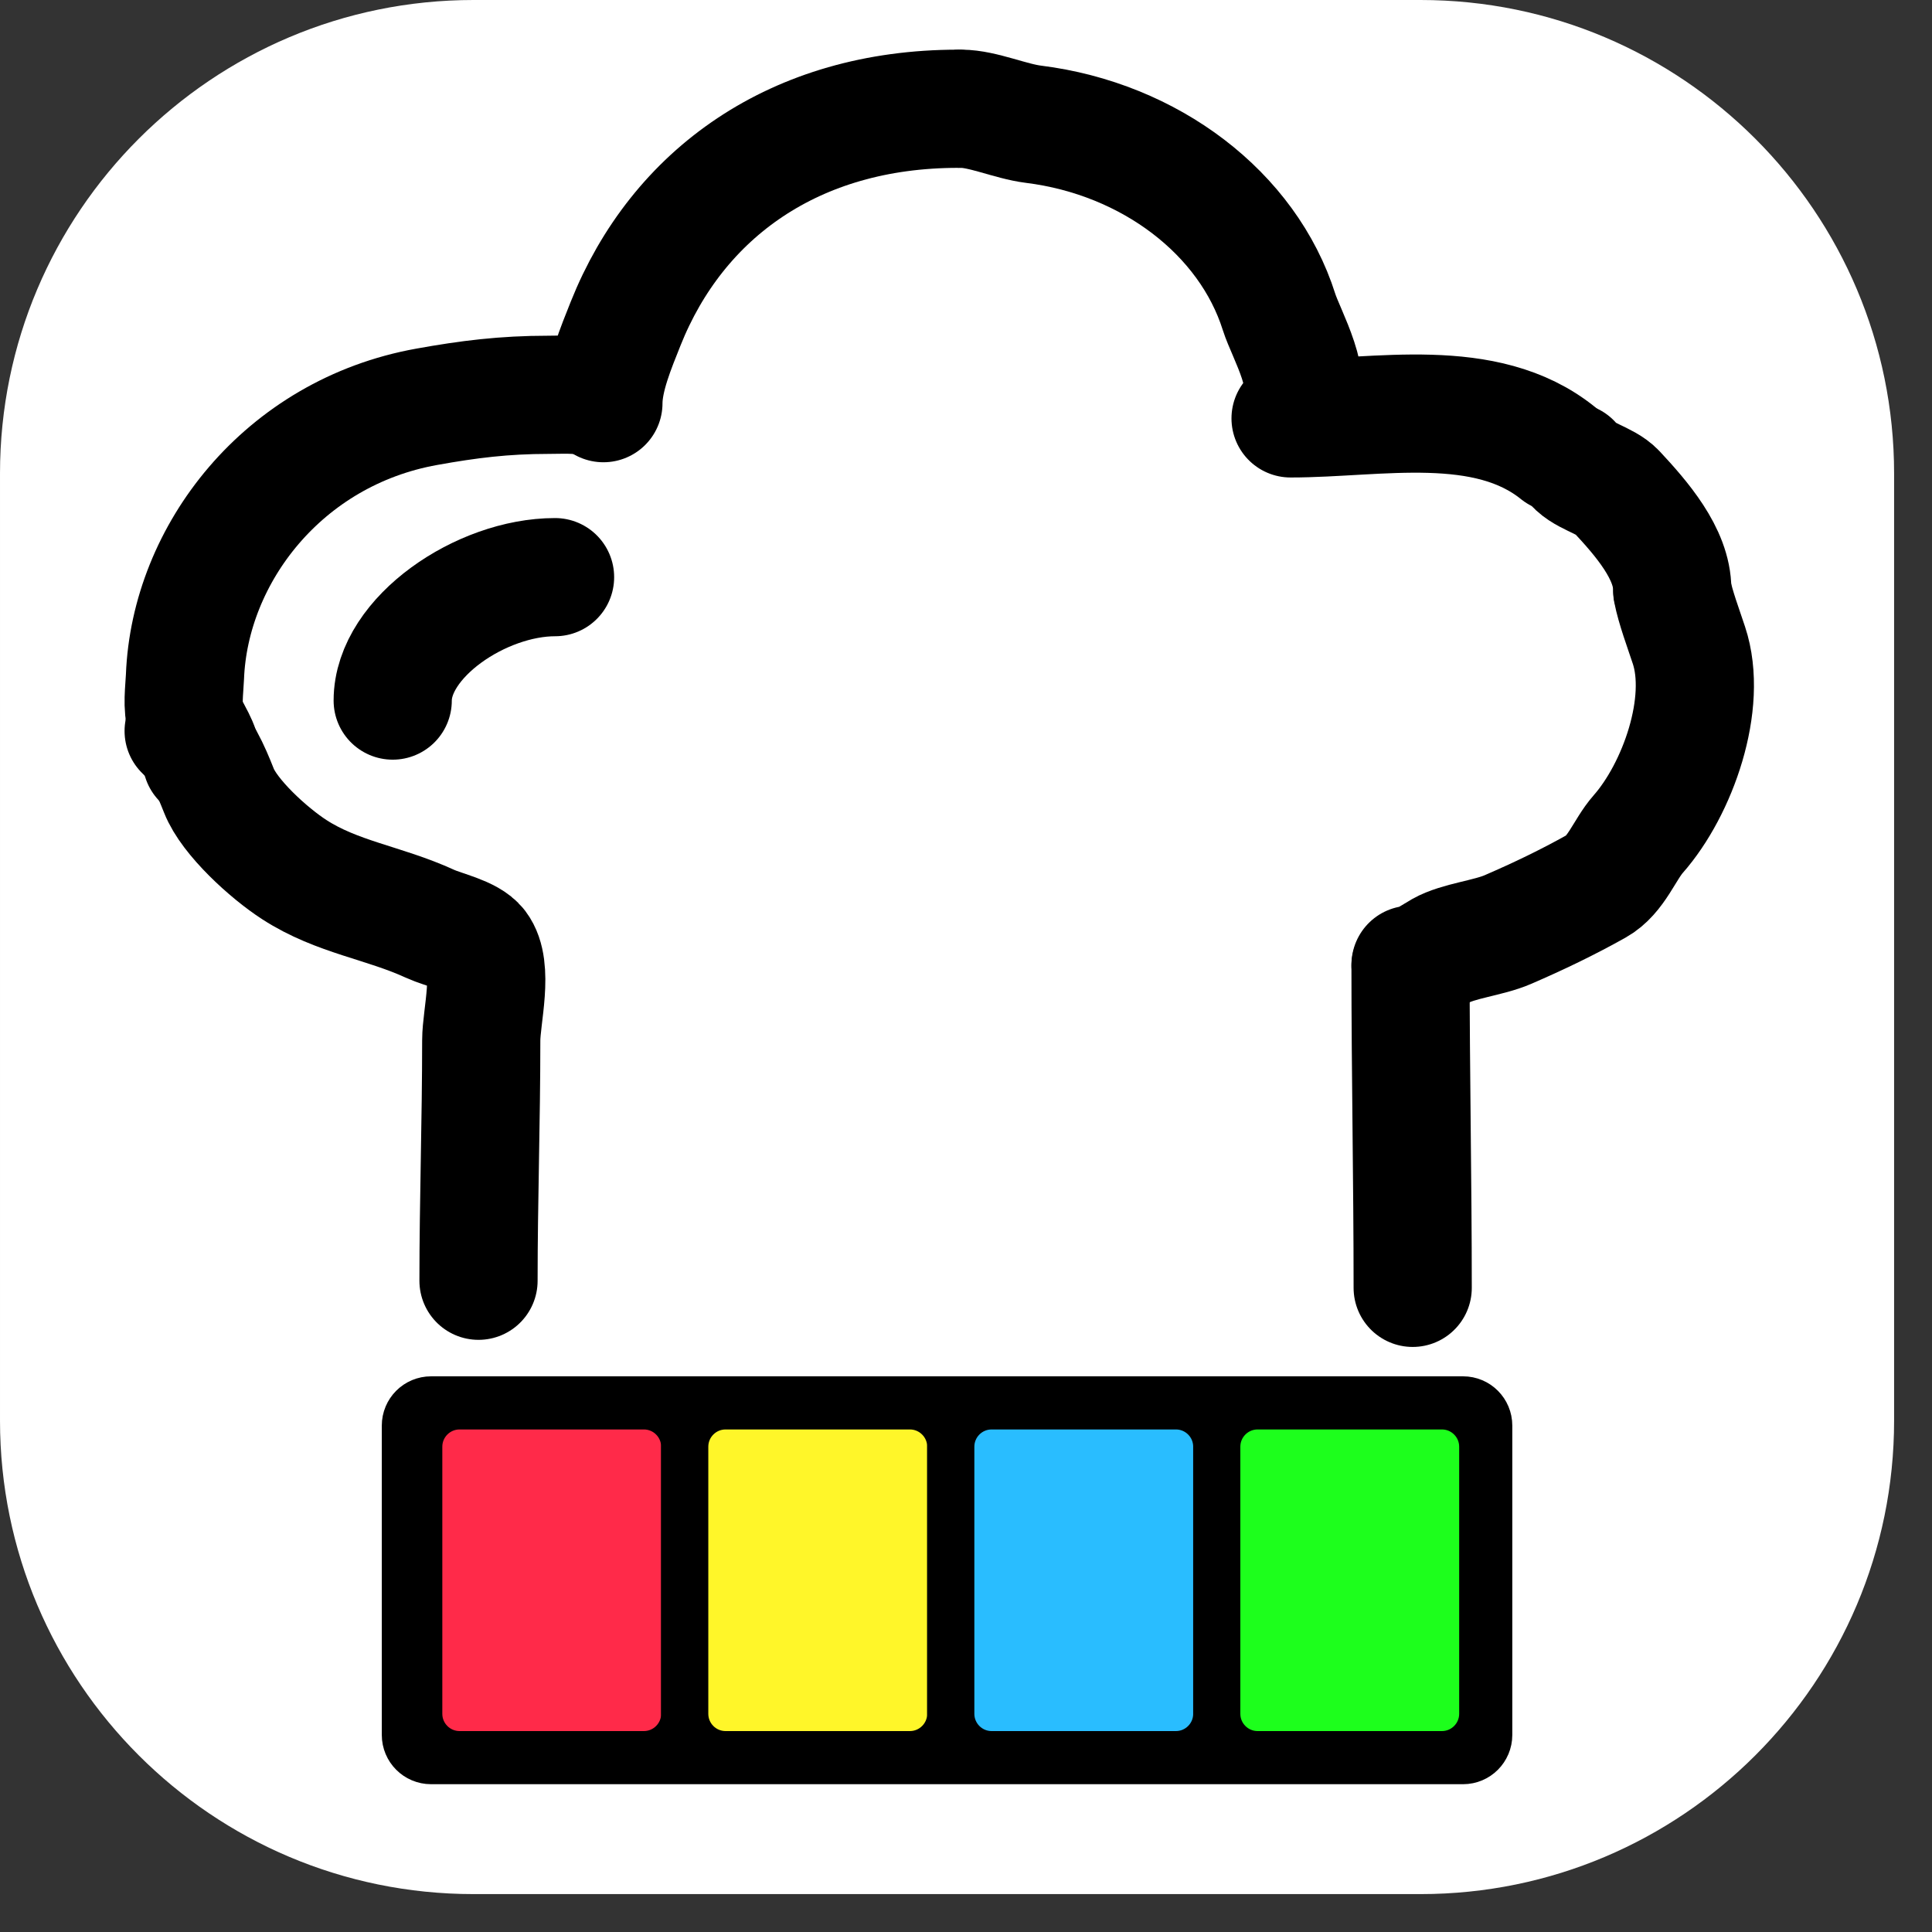<?xml version="1.0" encoding="UTF-8" standalone="no"?><!DOCTYPE svg PUBLIC "-//W3C//DTD SVG 1.1//EN" "http://www.w3.org/Graphics/SVG/1.1/DTD/svg11.dtd"><svg width="100%" height="100%" viewBox="0 0 34 34" version="1.1" xmlns="http://www.w3.org/2000/svg" xmlns:xlink="http://www.w3.org/1999/xlink" xml:space="preserve" xmlns:serif="http://www.serif.com/" style="fill-rule:evenodd;clip-rule:evenodd;stroke-linecap:round;stroke-miterlimit:1;"><rect x="0" y="0" width="34" height="34" fill="#333333" stroke="none"/><path d="M33.333,8.333c0,-4.599 -3.734,-8.333 -8.333,-8.333l-16.667,0c-4.599,0 -8.333,3.734 -8.333,8.333l-0,16.667c-0,4.599 3.734,8.333 8.333,8.333l16.667,0c4.599,0 8.333,-3.734 8.333,-8.333l0,-16.667Z" style="fill:#fff;"/><g><path d="M26.094,25.088c0,-0.192 -0.155,-0.347 -0.346,-0.347l-18.162,0c-0.192,0 -0.347,0.155 -0.347,0.347l0,5.444c0,0.192 0.155,0.347 0.347,0.347l18.162,-0c0.191,-0 0.346,-0.155 0.346,-0.347l0,-5.444Z" style="fill:none;stroke:#000;stroke-width:1.04px;"/><path d="M12.05,25.46c0,-0.397 -0.322,-0.719 -0.719,-0.719l-3.243,0c-0.397,0 -0.719,0.322 -0.719,0.719l-0,4.7c-0,0.397 0.322,0.719 0.719,0.719l3.243,-0c0.397,-0 0.719,-0.322 0.719,-0.719l0,-4.7Z" style="fill:#ff2a49;stroke:#000;stroke-width:0.83px;"/><path d="M16.732,25.46c-0,-0.397 -0.323,-0.719 -0.72,-0.719l-3.243,0c-0.397,0 -0.719,0.322 -0.719,0.719l0,4.7c0,0.397 0.322,0.719 0.719,0.719l3.243,-0c0.397,-0 0.72,-0.322 0.72,-0.719l-0,-4.7Z" style="fill:#fff629;stroke:#000;stroke-width:0.83px;"/><path d="M21.413,25.46c-0,-0.397 -0.322,-0.719 -0.719,-0.719l-3.243,0c-0.397,0 -0.719,0.322 -0.719,0.719l-0,4.7c-0,0.397 0.322,0.719 0.719,0.719l3.243,-0c0.397,-0 0.719,-0.322 0.719,-0.719l-0,-4.7Z" style="fill:#29bdff;stroke:#000;stroke-width:0.83px;"/><path d="M26.094,25.46c0,-0.397 -0.322,-0.719 -0.719,-0.719l-3.243,0c-0.397,0 -0.719,0.322 -0.719,0.719l-0,4.7c-0,0.397 0.322,0.719 0.719,0.719l3.243,-0c0.397,-0 0.719,-0.322 0.719,-0.719l0,-4.7Z" style="fill:#1dff1c;stroke:#000;stroke-width:0.83px;"/></g><g><path d="M8.421,22.539c0,-1.41 0.048,-2.81 0.048,-4.228c-0,-0.425 0.231,-1.277 -0.054,-1.652c-0.156,-0.204 -0.606,-0.292 -0.845,-0.401c-0.814,-0.374 -1.636,-0.466 -2.389,-0.953c-0.454,-0.293 -1.145,-0.924 -1.328,-1.389c-0.144,-0.365 -0.313,-0.755 -0.621,-1.051" style="fill:none;stroke:#000;stroke-width:2.08px;"/><path d="M3.549,13.369c0,-0.253 -0.189,-0.471 -0.273,-0.704c-0.078,-0.215 -0.03,-0.531 -0.021,-0.755c0.084,-2.157 1.729,-4.298 4.255,-4.751c0.733,-0.132 1.36,-0.211 2.143,-0.211c0.283,0 0.707,-0.034 0.937,0.123" style="fill:none;stroke:#000;stroke-width:2.08px;"/><path d="M10.619,7.095c0,-0.448 0.224,-0.98 0.391,-1.4c0.913,-2.289 2.977,-3.781 5.849,-3.781" style="fill:none;stroke:#000;stroke-width:2.08px;"/><path d="M16.917,1.914c0.375,-0 0.867,0.222 1.267,0.272c2.058,0.256 3.776,1.568 4.325,3.304c0.125,0.396 0.657,1.286 0.324,1.714" style="fill:none;stroke:#000;stroke-width:2.08px;"/><path d="M24.861,22.664c-0,-1.894 -0.038,-3.765 -0.038,-5.66" style="fill:none;stroke:#000;stroke-width:2.08px;"/><path d="M24.823,16.979c0.159,0 0.408,-0.177 0.537,-0.25c0.303,-0.172 0.831,-0.22 1.178,-0.371c0.545,-0.236 1.045,-0.476 1.556,-0.762c0.35,-0.195 0.494,-0.642 0.736,-0.917c0.695,-0.789 1.232,-2.303 0.892,-3.325c-0.097,-0.295 -0.237,-0.666 -0.293,-0.955" style="fill:none;stroke:#000;stroke-width:2.08px;"/><path d="M29.429,10.374c-0,-0.631 -0.546,-1.254 -0.979,-1.719c-0.202,-0.216 -0.616,-0.274 -0.788,-0.524" style="fill:none;stroke:#000;stroke-width:2.08px;"/><path d="M22.712,7.363c1.536,0 3.431,-0.419 4.707,0.611" style="fill:none;stroke:#000;stroke-width:2.08px;"/><path d="M6.911,12.329c0,-1.114 1.557,-2.172 2.857,-2.172" style="fill:none;stroke:#000;stroke-width:2.08px;"/></g></svg>